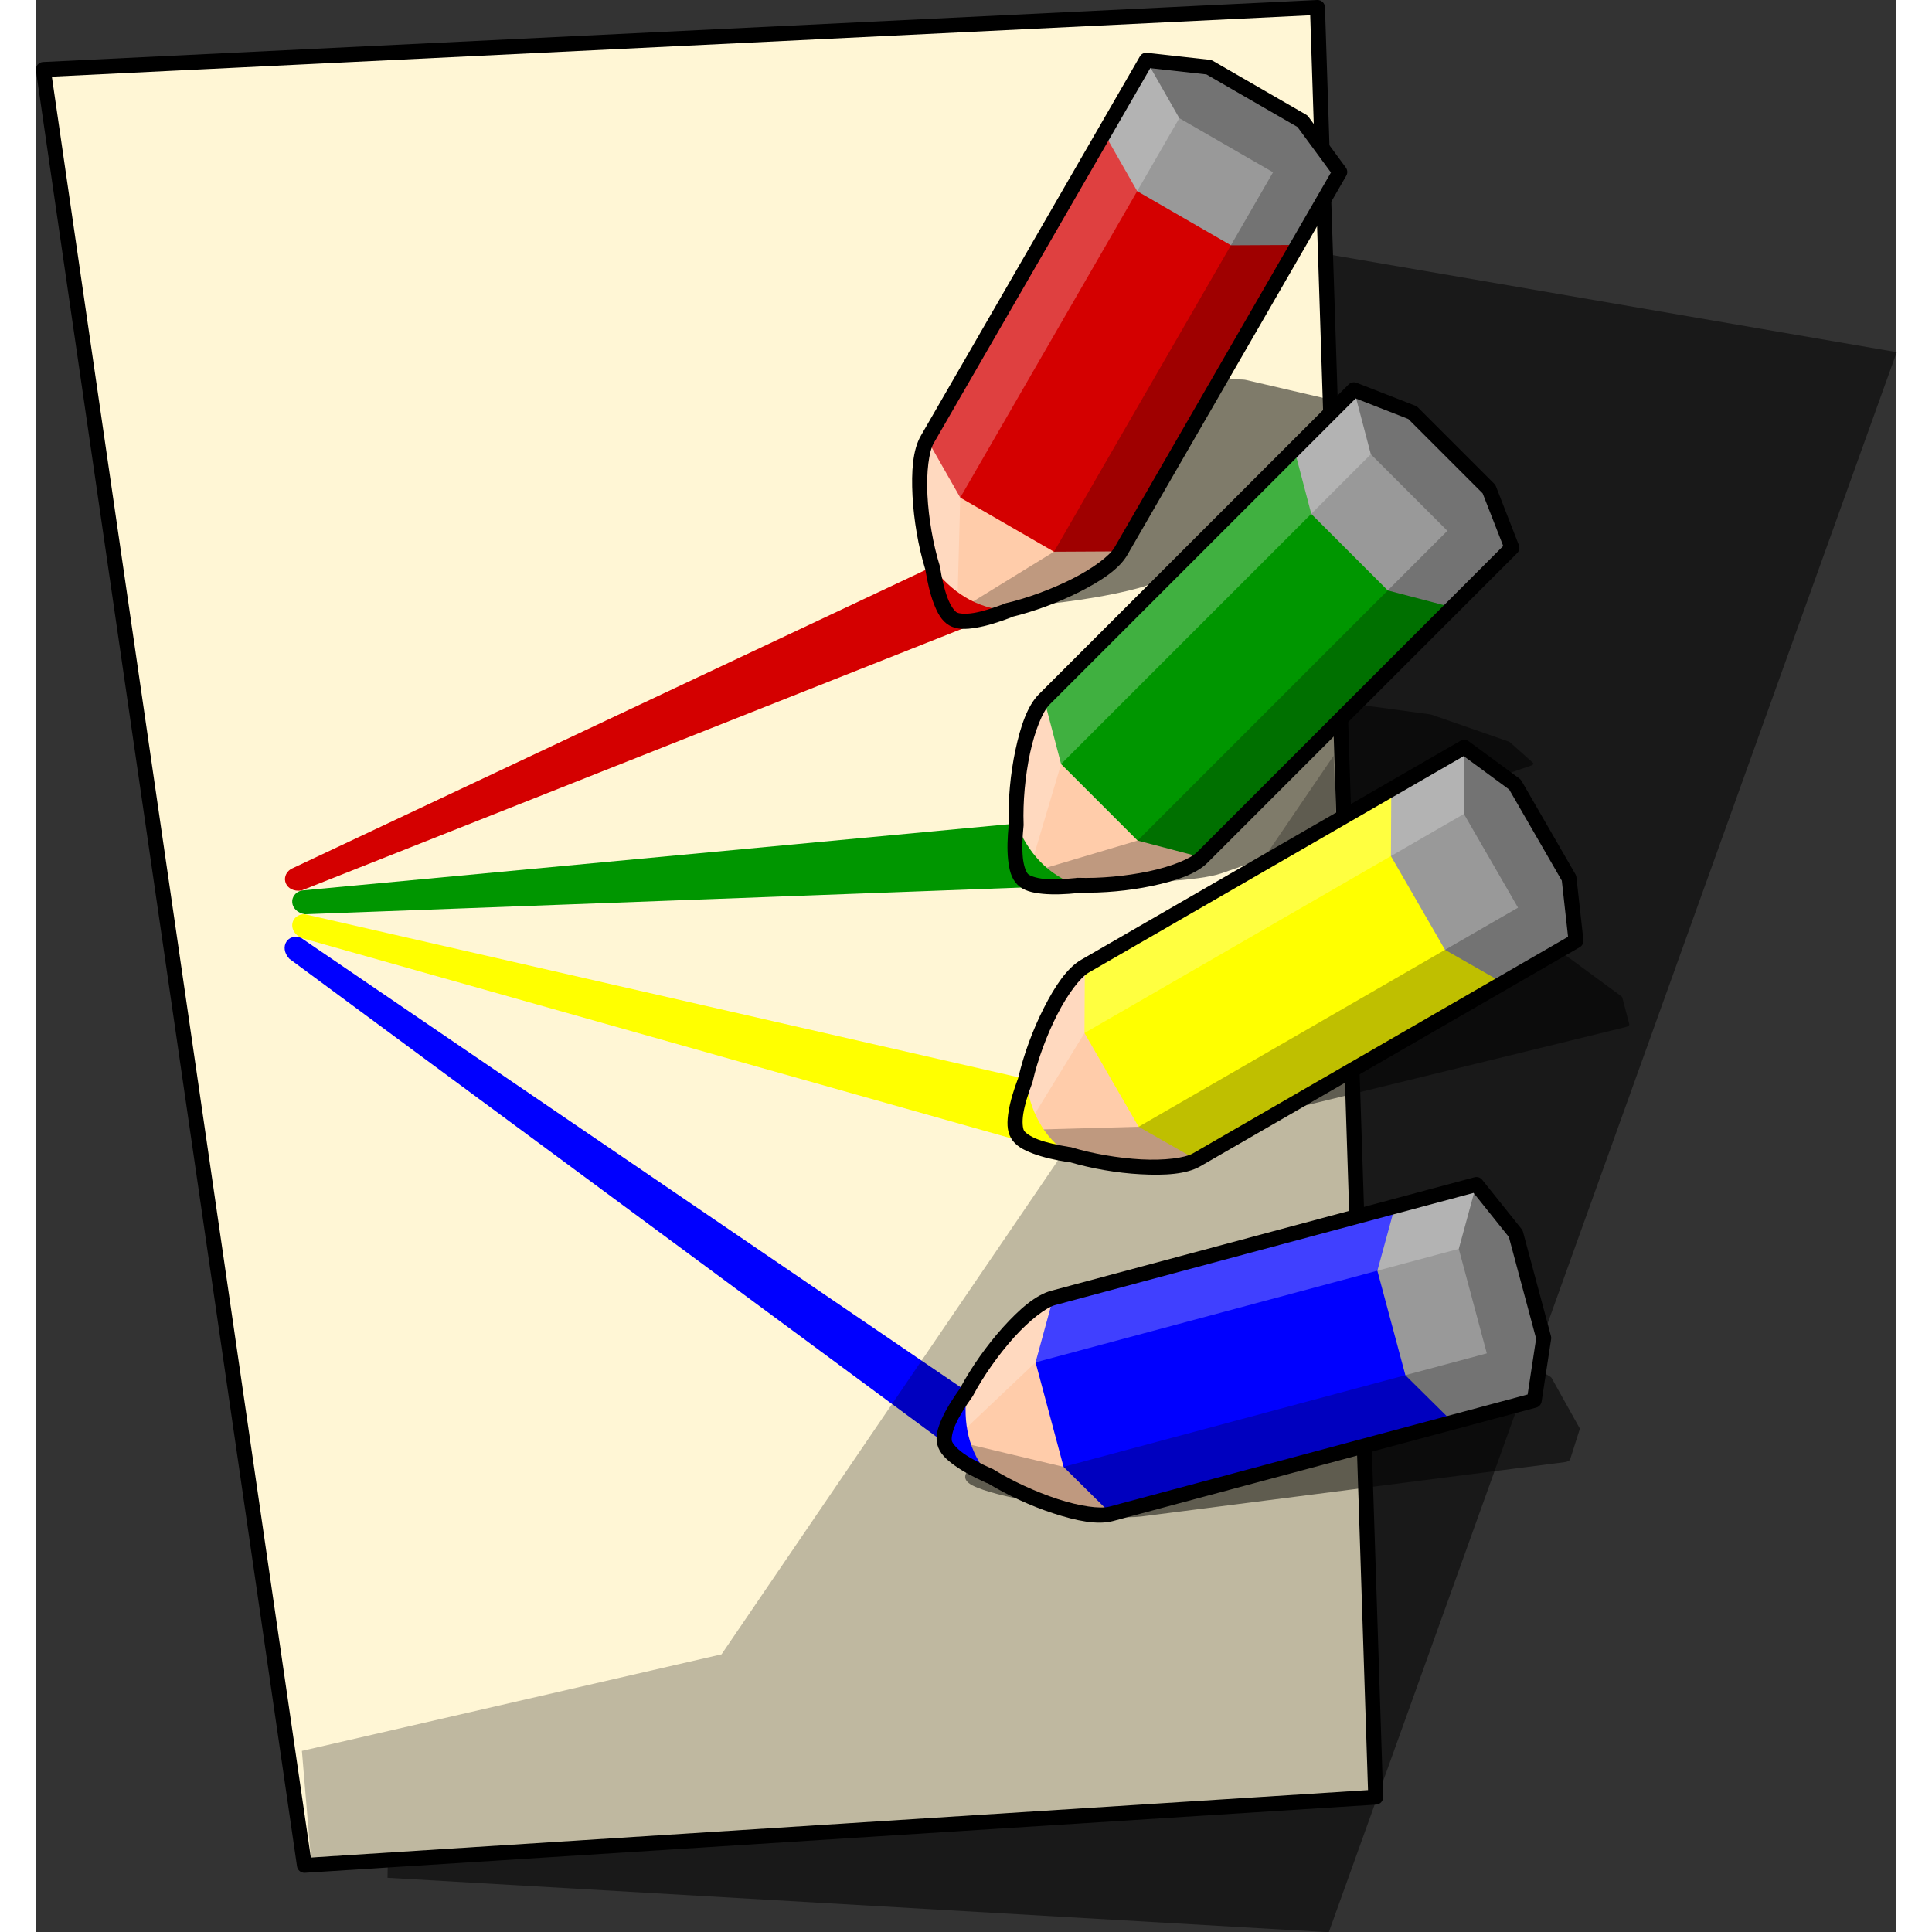 <?xml version="1.0" encoding="UTF-8" standalone="no"?>
<svg
   xmlns:dc="http://purl.org/dc/elements/1.1/"
   xmlns:cc="http://creativecommons.org/ns#"
   xmlns:rdf="http://www.w3.org/1999/02/22-rdf-syntax-ns#"
   xmlns:svg="http://www.w3.org/2000/svg"
   xmlns="http://www.w3.org/2000/svg"
   xmlns:sodipodi="http://sodipodi.sourceforge.net/DTD/sodipodi-0.dtd"
   xmlns:inkscape="http://www.inkscape.org/namespaces/inkscape"
   id="svg2"
   viewBox="0 0 441.57 458.59"
   version="1.0"
   inkscape:version="0.91 r13725"
   width="256"
   height="256"
   sodipodi:docname="pencils_paper.svg">
  <rect x="0" y="0" width="441.57" height="458.59" fill="#333333" stroke="none"/>
  <defs
     id="defs52" />
  <sodipodi:namedview
     pagecolor="#ffffff"
     bordercolor="#666666"
     borderopacity="1"
     objecttolerance="10"
     gridtolerance="10"
     guidetolerance="10"
     inkscape:pageopacity="0"
     inkscape:pageshadow="2"
     inkscape:window-width="640"
     inkscape:window-height="480"
     id="namedview50" />
  <g
     id="layer1"
     transform="translate(-143.36 535.2)">
    <path
       id="path3296"
       opacity=".5"
       fill-rule="evenodd"
       transform="matrix(1 -.121 .21 .975 59.084 33.926)"
       d="m285-524.58l329.55 102.86-210.12 358.6-215.04-39.94 95.61-421.52z" />
    <path
       id="rect2471"
       fill-rule="evenodd"
       fill="#fff6d5"
       d="m145.13-518.69l302.44-14.74 13.83 424.8-254.3 16.196-61.97-426.26z" />
    <path
       id="path3284"
       fill-rule="evenodd"
       d="m447.48-535.2l-302.44 14.72c-0.5 0.03-0.96 0.27-1.28 0.65-0.31 0.39-0.45 0.89-0.38 1.38l61.97 426.26c0.13 0.919 0.95 1.589 1.88 1.526l254.28-16.186c0.96-0.06 1.7-0.88 1.65-1.85l-13.81-424.78c-0.01-0.48-0.22-0.93-0.57-1.25-0.35-0.33-0.82-0.49-1.3-0.47zm-1.63 3.63l13.72 421.28-250.94 16.001-61.47-422.72 298.69-14.56z" />
    <path
       id="path3416"
       opacity=".5"
       transform="matrix(1 0 0 .479 367.39 -120.68)"
       d="m23.8-168.58c-3.725 0.99-7.589 4.38-11.481 8.7-3.845 4.26-7.52 9.47-10.129 14.36-0.033 0.06-0.077 0.13-0.11 0.19-1.773 2.47-3.254 4.85-4.233 7.03-1.006 2.23-1.629 4.3-1.091 6.31 0.538 2.01 2.112 3.47 4.13 4.91 2.019 1.44 4.591 2.81 7.505 4.1 0.113 0.05 0.23 0.08 0.35 0.1 4.625 2.81 10.182 5.39 15.462 7.12 5.509 1.8 10.525 2.84 14.244 1.84l22.518-6.03 74.074-19.85 3.83-1.03c0.68-0.18 1.19-0.75 1.3-1.45l2.25-14.77c0.04-0.23 0.03-0.47-0.03-0.7l-6.64-24.82c-0.07-0.24-0.18-0.46-0.34-0.65l-9.34-11.67c-0.44-0.55-1.16-0.79-1.84-0.6l-3.84 1.02-74.072 19.85-22.518 6.04z" />
    <path
       id="path2474"
       fill-rule="evenodd"
       fill="#009600"
       d="m206.41-323.82l169.61-15.9 14.69 14.69-183.49 6.84c-3.78-0.67-3.95-4.77-0.81-5.63z" />
    <path
       id="path2476"
       fill-rule="evenodd"
       fill="#ff0"
       d="m207.22-318.19l171.08 39.09 10.39 18-182.38-51.48c-3.41-1.76-2.35-5.73 0.91-5.61z" />
    <path
       id="path2478"
       fill-rule="evenodd"
       fill="#00f"
       d="m206.31-312.58l158.05 107.68 5.38 20.07-166.22-122.8c-2.59-2.83-0.23-6.19 2.79-4.95z" />
    <path
       id="path3404"
       opacity=".5"
       transform="matrix(1 0 0 .403 369.32 -211.16)"
       d="m-7.979-491.22c-1.929 3.34-2.263 8.47-1.963 14.28 0.296 5.73 1.377 12.01 2.993 17.31 0.021 0.07 0.036 0.15 0.057 0.22 0.492 3 1.123 5.72 1.972 7.95 0.872 2.3 1.893 4.2 3.69 5.24 1.802 1.04 3.947 0.96 6.393 0.55 2.446-0.41 5.234-1.26 8.209-2.41 0.112-0.04 0.219-0.1 0.319-0.17 5.258-1.28 11.009-3.39 15.964-5.9 5.171-2.63 9.452-5.44 11.377-8.77l11.656-20.19 38.344-66.41 1.985-3.44c0.352-0.61 0.31-1.37-0.108-1.94l-8.854-12.04c-0.138-0.19-0.314-0.36-0.517-0.48l-22.246-12.84c-0.215-0.13-0.454-0.2-0.701-0.23l-14.853-1.64c-0.701-0.08-1.381 0.26-1.733 0.87l-1.984 3.44-38.344 66.41-11.656 20.19z" />
    <path
       id="path3441"
       opacity=".25"
       fill-rule="evenodd"
       d="m208.63-94.289l-2.12-25.311 99.61-22.92 145.26-213.26 10.02 247.15-252.77 14.341z" />
    <path
       id="path2480"
       fill-rule="evenodd"
       fill="#d40000"
       d="m203.9-328.92l152.23-71.74 18 10.39-167.72 66.45c-3.8 0.54-5.23-3.31-2.51-5.1z" />
    <g
       id="g3980"
       transform="matrix(.5 -.866 .866 .5 642.65 -245.37)">
      <path
         id="path3854"
         fill="#fca"
         d="m40.093-341.92v53.06h-23.32c-9.05 0-31.722-18.6-31.722-26.53 0-8.14 22.672-26.53 31.722-26.53h23.32z" />
      <path
         id="path3856"
         fill="#d40000"
         d="m16.773-341.92l-8 13.68v25.69l8 13.69h99.997l-8-13.69v-25.69l8-13.68h-99.997z" />
      <path
         id="path3858"
         fill="#999"
         d="m100.76-341.92l-7.997 13.69v25.69l7.997 13.69h20l6-13.69v-25.69l-6-13.69h-20z" />
      <path
         id="path3860"
         opacity=".25"
         fill="#fff"
         d="m16.763-341.92c-9.05 0-31.719 18.39-31.719 26.54l23.729-12.86h104l7.99-13.68h-104z" />
      <path
         id="path3862"
         opacity=".25"
         d="m-14.956-315.38c0 7.92 22.669 26.53 31.719 26.53h104l6-13.69v-25.69l-6-13.69-7.99 13.68v25.69h-104l-23.726-12.83z" />
      <path
         id="path3864"
         fill="#d40000"
         d="m-8.774-325.78c-4.838 3.91-8.251 7.74-8.251 10.44 0 2.63 3.412 6.43 8.251 10.34-3.38-6.92-2.856-13.85 0-20.78z" />
      <path
         id="path3866"
         d="m16.791-343.68c-3.857 0-8.466 2.27-13.344 5.43-4.816 3.13-9.714 7.2-13.5 11.25-0.048 0.05-0.108 0.11-0.156 0.16-2.352 1.93-4.396 3.83-5.906 5.69-1.551 1.9-2.688 3.73-2.688 5.81s1.142 3.9 2.719 5.81c1.577 1.92 3.708 3.9 6.187 5.91 0.098 0.07 0.202 0.13 0.312 0.19 3.739 3.91 8.44 7.83 13.094 10.87 4.855 3.17 9.431 5.47 13.281 5.47h103.97c0.7 0 1.34-0.42 1.62-1.06l6-13.69c0.1-0.22 0.16-0.45 0.16-0.69v-25.69c0-0.24-0.05-0.49-0.16-0.71l-6-13.69c-0.28-0.65-0.92-1.07-1.62-1.06h-103.97zm0 3.53h102.81l5.38 12.28v24.97l-5.38 12.28h-102.81c-2.22 0-6.748-1.91-11.344-4.91s-9.4-6.99-12.969-10.81c-0.119-0.12-0.256-0.23-0.406-0.31-0.01-0.01-0.021-0.02-0.031-0.03-2.194-1.8-4.109-3.56-5.375-5.1-1.338-1.62-1.906-3.01-1.906-3.56 0-0.59 0.565-1.99 1.875-3.59 1.309-1.61 3.249-3.44 5.562-5.32 0.067-0.05 0.13-0.12 0.188-0.18 3.559-3.84 8.384-7.86 13-10.85 4.616-2.99 9.164-4.87 11.406-4.87z" />
    </g>
    <path
       id="path3408"
       opacity=".5"
       transform="matrix(1 0 0 .348 369.31 -211.59)"
       d="m15.472-374.27c-2.727 2.72-4.378 7.59-5.59 13.28-1.198 5.61-1.778 11.96-1.591 17.5 0.002 0.07-0.003 0.15 0 0.22-0.301 3.02-0.397 5.82-0.155 8.2 0.249 2.44 0.743 4.54 2.21 6.01 1.471 1.47 3.564 1.95 6.032 2.18 2.469 0.24 5.382 0.14 8.552-0.2 0.12-0.01 0.239-0.04 0.353-0.08 5.411 0.12 11.512-0.43 16.949-1.57 5.672-1.2 10.536-2.8 13.258-5.53l16.485-16.48 54.225-54.23 2.81-2.8c0.5-0.5 0.65-1.25 0.39-1.9l-5.43-13.93c-0.09-0.22-0.21-0.42-0.38-0.59l-18.16-18.17c-0.18-0.17-0.39-0.31-0.62-0.39l-13.92-5.44c-0.657-0.26-1.403-0.1-1.901 0.4l-2.806 2.8-54.226 54.23-16.485 16.49z" />
    <g
       id="g3998"
       transform="matrix(.707 -.707 .707 .707 567.38 -160.77)">
      <path
         id="path3707"
         fill="#fca"
         d="m40.093-278v53.07h-23.32c-9.05 0-31.722-18.61-31.722-26.53 0-8.15 22.672-26.54 31.722-26.54h23.32z" />
      <path
         id="path3709"
         fill="#009600"
         d="m16.773-278l-8 13.69v25.69l8 13.69h99.997l-8-13.69v-25.69l8-13.69h-99.997z" />
      <path
         id="path3711"
         fill="#999"
         d="m100.76-277.99l-7.997 13.69v25.69l7.997 13.68h20l6-13.68v-25.69l-6-13.69h-20z" />
      <path
         id="path3746"
         opacity=".25"
         fill="#fff"
         d="m16.763-277.99c-9.05 0-31.719 18.39-31.719 26.53l23.729-12.85h104l7.99-13.68h-104z" />
      <path
         id="path3737"
         opacity=".25"
         d="m-14.956-251.46c0 7.93 22.669 26.53 31.719 26.53h104l6-13.68v-25.69l-6-13.69-7.99 13.68v25.69h-104l-23.726-12.84z" />
      <path
         id="path3699"
         fill="#009600"
         d="m-8.774-261.85c-4.838 3.91-8.251 7.74-8.251 10.44 0 2.63 3.412 6.43 8.251 10.34-3.38-6.93-2.856-13.85 0-20.78z" />
      <path
         id="path3798"
         d="m16.791-279.76c-3.857 0-8.466 2.28-13.344 5.44-4.816 3.12-9.714 7.2-13.5 11.25-0.048 0.05-0.108 0.1-0.156 0.16-2.352 1.92-4.396 3.83-5.906 5.68-1.551 1.91-2.688 3.74-2.688 5.82s1.142 3.89 2.719 5.81c1.577 1.91 3.708 3.9 6.187 5.9 0.098 0.08 0.202 0.14 0.312 0.19 3.739 3.92 8.44 7.84 13.094 10.88 4.855 3.16 9.431 5.47 13.281 5.47h103.97c0.7 0 1.34-0.42 1.62-1.07l6-13.68c0.1-0.22 0.16-0.45 0.16-0.69v-25.69c0-0.25-0.05-0.49-0.16-0.72l-6-13.69c-0.28-0.64-0.92-1.06-1.62-1.06h-103.97zm0 3.53h102.81l5.38 12.28v24.97l-5.38 12.28h-102.81c-2.22 0-6.748-1.9-11.344-4.9s-9.4-6.99-12.969-10.81c-0.119-0.13-0.256-0.23-0.406-0.32-0.01-0.01-0.021-0.02-0.031-0.03-2.194-1.8-4.109-3.56-5.375-5.09-1.338-1.62-1.906-3.02-1.906-3.56 0-0.6 0.565-1.99 1.875-3.6 1.309-1.6 3.249-3.43 5.562-5.31 0.067-0.06 0.13-0.12 0.188-0.19 3.559-3.83 8.384-7.85 13-10.84 4.616-2.99 9.164-4.88 11.406-4.88z" />
    </g>
    <g
       id="g4034"
       transform="matrix(.966 -.259 .259 .966 407.52 -77.742)">
      <path
         id="path3836"
         fill="#fca"
         d="m40.093-150.14v53.061h-23.32c-9.05 0-31.722-18.601-31.722-26.531 0-8.14 22.672-26.53 31.722-26.53h23.32z" />
      <path
         id="path3838"
         fill="#00f"
         d="m16.773-150.14l-8 13.69v25.68l8 13.691h99.997l-8-13.691v-25.68l8-13.69h-99.997z" />
      <path
         id="path3840"
         fill="#999"
         d="m100.76-150.13l-7.997 13.68v25.69l7.997 13.688h20l6-13.688v-25.69l-6-13.68h-20z" />
      <path
         id="path3842"
         opacity=".25"
         fill="#fff"
         d="m16.763-150.13c-9.05 0-31.719 18.39-31.719 26.53l23.729-12.85h104l7.99-13.68h-104z" />
      <path
         id="path3844"
         opacity=".25"
         d="m-14.956-123.6c0 7.93 22.669 26.528 31.719 26.528h104l6-13.688v-25.69l-6-13.68-7.99 13.68v25.68h-104l-23.726-12.83z" />
      <path
         id="path3846"
         fill="#00f"
         d="m-8.774-134c-4.838 3.91-8.251 7.74-8.251 10.44 0 2.63 3.412 6.43 8.251 10.34-3.38-6.92-2.856-13.85 0-20.78z" />
      <path
         id="path3848"
         d="m16.791-151.9c-3.857 0-8.466 2.27-13.344 5.43-4.816 3.13-9.714 7.2-13.5 11.25-0.048 0.06-0.108 0.11-0.156 0.16-2.352 1.93-4.396 3.84-5.906 5.69-1.551 1.9-2.688 3.74-2.688 5.81 0 2.08 1.142 3.9 2.719 5.81 1.577 1.92 3.708 3.91 6.187 5.91 0.098 0.07 0.202 0.13 0.312 0.19 3.739 3.91 8.44 7.84 13.094 10.87 4.855 3.168 9.431 5.47 13.281 5.47h103.97c0.7 0.001 1.34-0.416 1.62-1.062l6-13.688c0.1-0.22 0.16-0.45 0.16-0.69v-25.68c0-0.25-0.05-0.5-0.16-0.72l-6-13.69c-0.28-0.65-0.92-1.06-1.62-1.06h-103.97zm0 3.53h102.81l5.38 12.28v24.97l-5.38 12.279h-102.81c-2.22 0-6.748-1.909-11.344-4.909s-9.4-6.99-12.969-10.81c-0.119-0.12-0.256-0.23-0.406-0.31-0.01-0.01-0.021-0.02-0.031-0.03-2.194-1.8-4.109-3.56-5.375-5.1-1.338-1.62-1.906-3.01-1.906-3.56 0-0.59 0.565-1.99 1.875-3.59 1.309-1.61 3.249-3.43 5.562-5.32 0.067-0.05 0.13-0.12 0.188-0.18 3.559-3.84 8.384-7.85 13-10.85 4.616-2.99 9.164-4.87 11.406-4.87z" />
    </g>
    <path
       id="path3412"
       opacity=".5"
       transform="matrix(1 0 0 .424 405.81 -177.26)"
       d="m-3.442-266.22c-3.34 1.93-6.194 6.2-8.837 11.38-2.61 5.11-4.813 11.09-6.066 16.49-0.016 0.07-0.042 0.15-0.058 0.22-1.073 2.84-1.889 5.52-2.271 7.88-0.392 2.42-0.458 4.58 0.579 6.37 1.04 1.8 2.938 2.81 5.261 3.68s5.162 1.52 8.312 2.02c0.121 0.01 0.243 0.02 0.364 0 5.194 1.52 11.229 2.57 16.777 2.88 5.788 0.31 10.902 0.02 14.236-1.91l20.189-11.66 66.416-38.34 3.43-1.98c0.62-0.36 0.96-1.04 0.88-1.74l-1.65-14.85c-0.02-0.24-0.09-0.46-0.21-0.67l-12.84-22.25c-0.12-0.21-0.29-0.4-0.49-0.54l-12.044-8.86c-0.567-0.42-1.328-0.46-1.938-0.1l-3.437 1.98-66.413 38.34-20.19 11.66z" />
    <g
       id="g4016"
       transform="matrix(.866 -.5 .5 .866 484.86 -112.08)">
      <path
         id="path3818"
         fill="#fca"
         d="m40.093-214.07v53.06h-23.32c-9.05 0-31.722-18.6-31.722-26.53 0-8.14 22.672-26.53 31.722-26.53h23.32z" />
      <path
         id="path3820"
         fill="#ff0"
         d="m16.773-214.07l-8 13.69v25.69l8 13.68h99.997l-8-13.68v-25.69l8-13.69h-99.997z" />
      <path
         id="path3822"
         fill="#999"
         d="m100.76-214.06l-7.997 13.69v25.68l7.997 13.69h20l6-13.69v-25.68l-6-13.69h-20z" />
      <path
         id="path3824"
         opacity=".25"
         fill="#fff"
         d="m16.763-214.06c-9.05 0-31.719 18.39-31.719 26.53l23.729-12.85h104l7.99-13.68h-104z" />
      <path
         id="path3826"
         opacity=".25"
         d="m-14.956-187.53c0 7.93 22.669 26.53 31.719 26.53h104l6-13.69v-25.68l-6-13.69-7.99 13.68v25.69h-104l-23.726-12.84z" />
      <path
         id="path3828"
         fill="#ff0"
         d="m-8.774-197.92c-4.838 3.91-8.251 7.73-8.251 10.43 0 2.63 3.412 6.44 8.251 10.35-3.38-6.93-2.856-13.86 0-20.78z" />
      <path
         id="path3830"
         d="m16.791-215.83c-3.857 0-8.466 2.27-13.344 5.44-4.816 3.12-9.714 7.2-13.5 11.25-0.048 0.05-0.108 0.1-0.156 0.15-2.352 1.93-4.396 3.84-5.906 5.69-1.551 1.9-2.688 3.74-2.688 5.81 0 2.08 1.142 3.9 2.719 5.82 1.577 1.91 3.708 3.9 6.187 5.9 0.098 0.08 0.202 0.14 0.312 0.19 3.739 3.91 8.44 7.84 13.094 10.87 4.855 3.17 9.431 5.47 13.281 5.47h103.97c0.7 0 1.34-0.41 1.62-1.06l6-13.69c0.1-0.21 0.16-0.45 0.16-0.68v-25.69c0-0.25-0.05-0.49-0.16-0.72l-6-13.69c-0.28-0.64-0.92-1.06-1.62-1.06h-103.97zm0 3.53h102.81l5.38 12.28v24.97l-5.38 12.28h-102.81c-2.22 0-6.748-1.91-11.344-4.9-4.596-3-9.4-6.99-12.969-10.82-0.119-0.12-0.256-0.23-0.406-0.31-0.01-0.01-0.021-0.02-0.031-0.03-2.194-1.8-4.109-3.56-5.375-5.09-1.338-1.63-1.906-3.02-1.906-3.57 0-0.59 0.565-1.98 1.875-3.59 1.309-1.61 3.249-3.43 5.562-5.31 0.067-0.06 0.13-0.12 0.188-0.19 3.559-3.84 8.384-7.85 13-10.84 4.616-3 9.164-4.88 11.406-4.88z" />
    </g>
  </g>
</svg>
